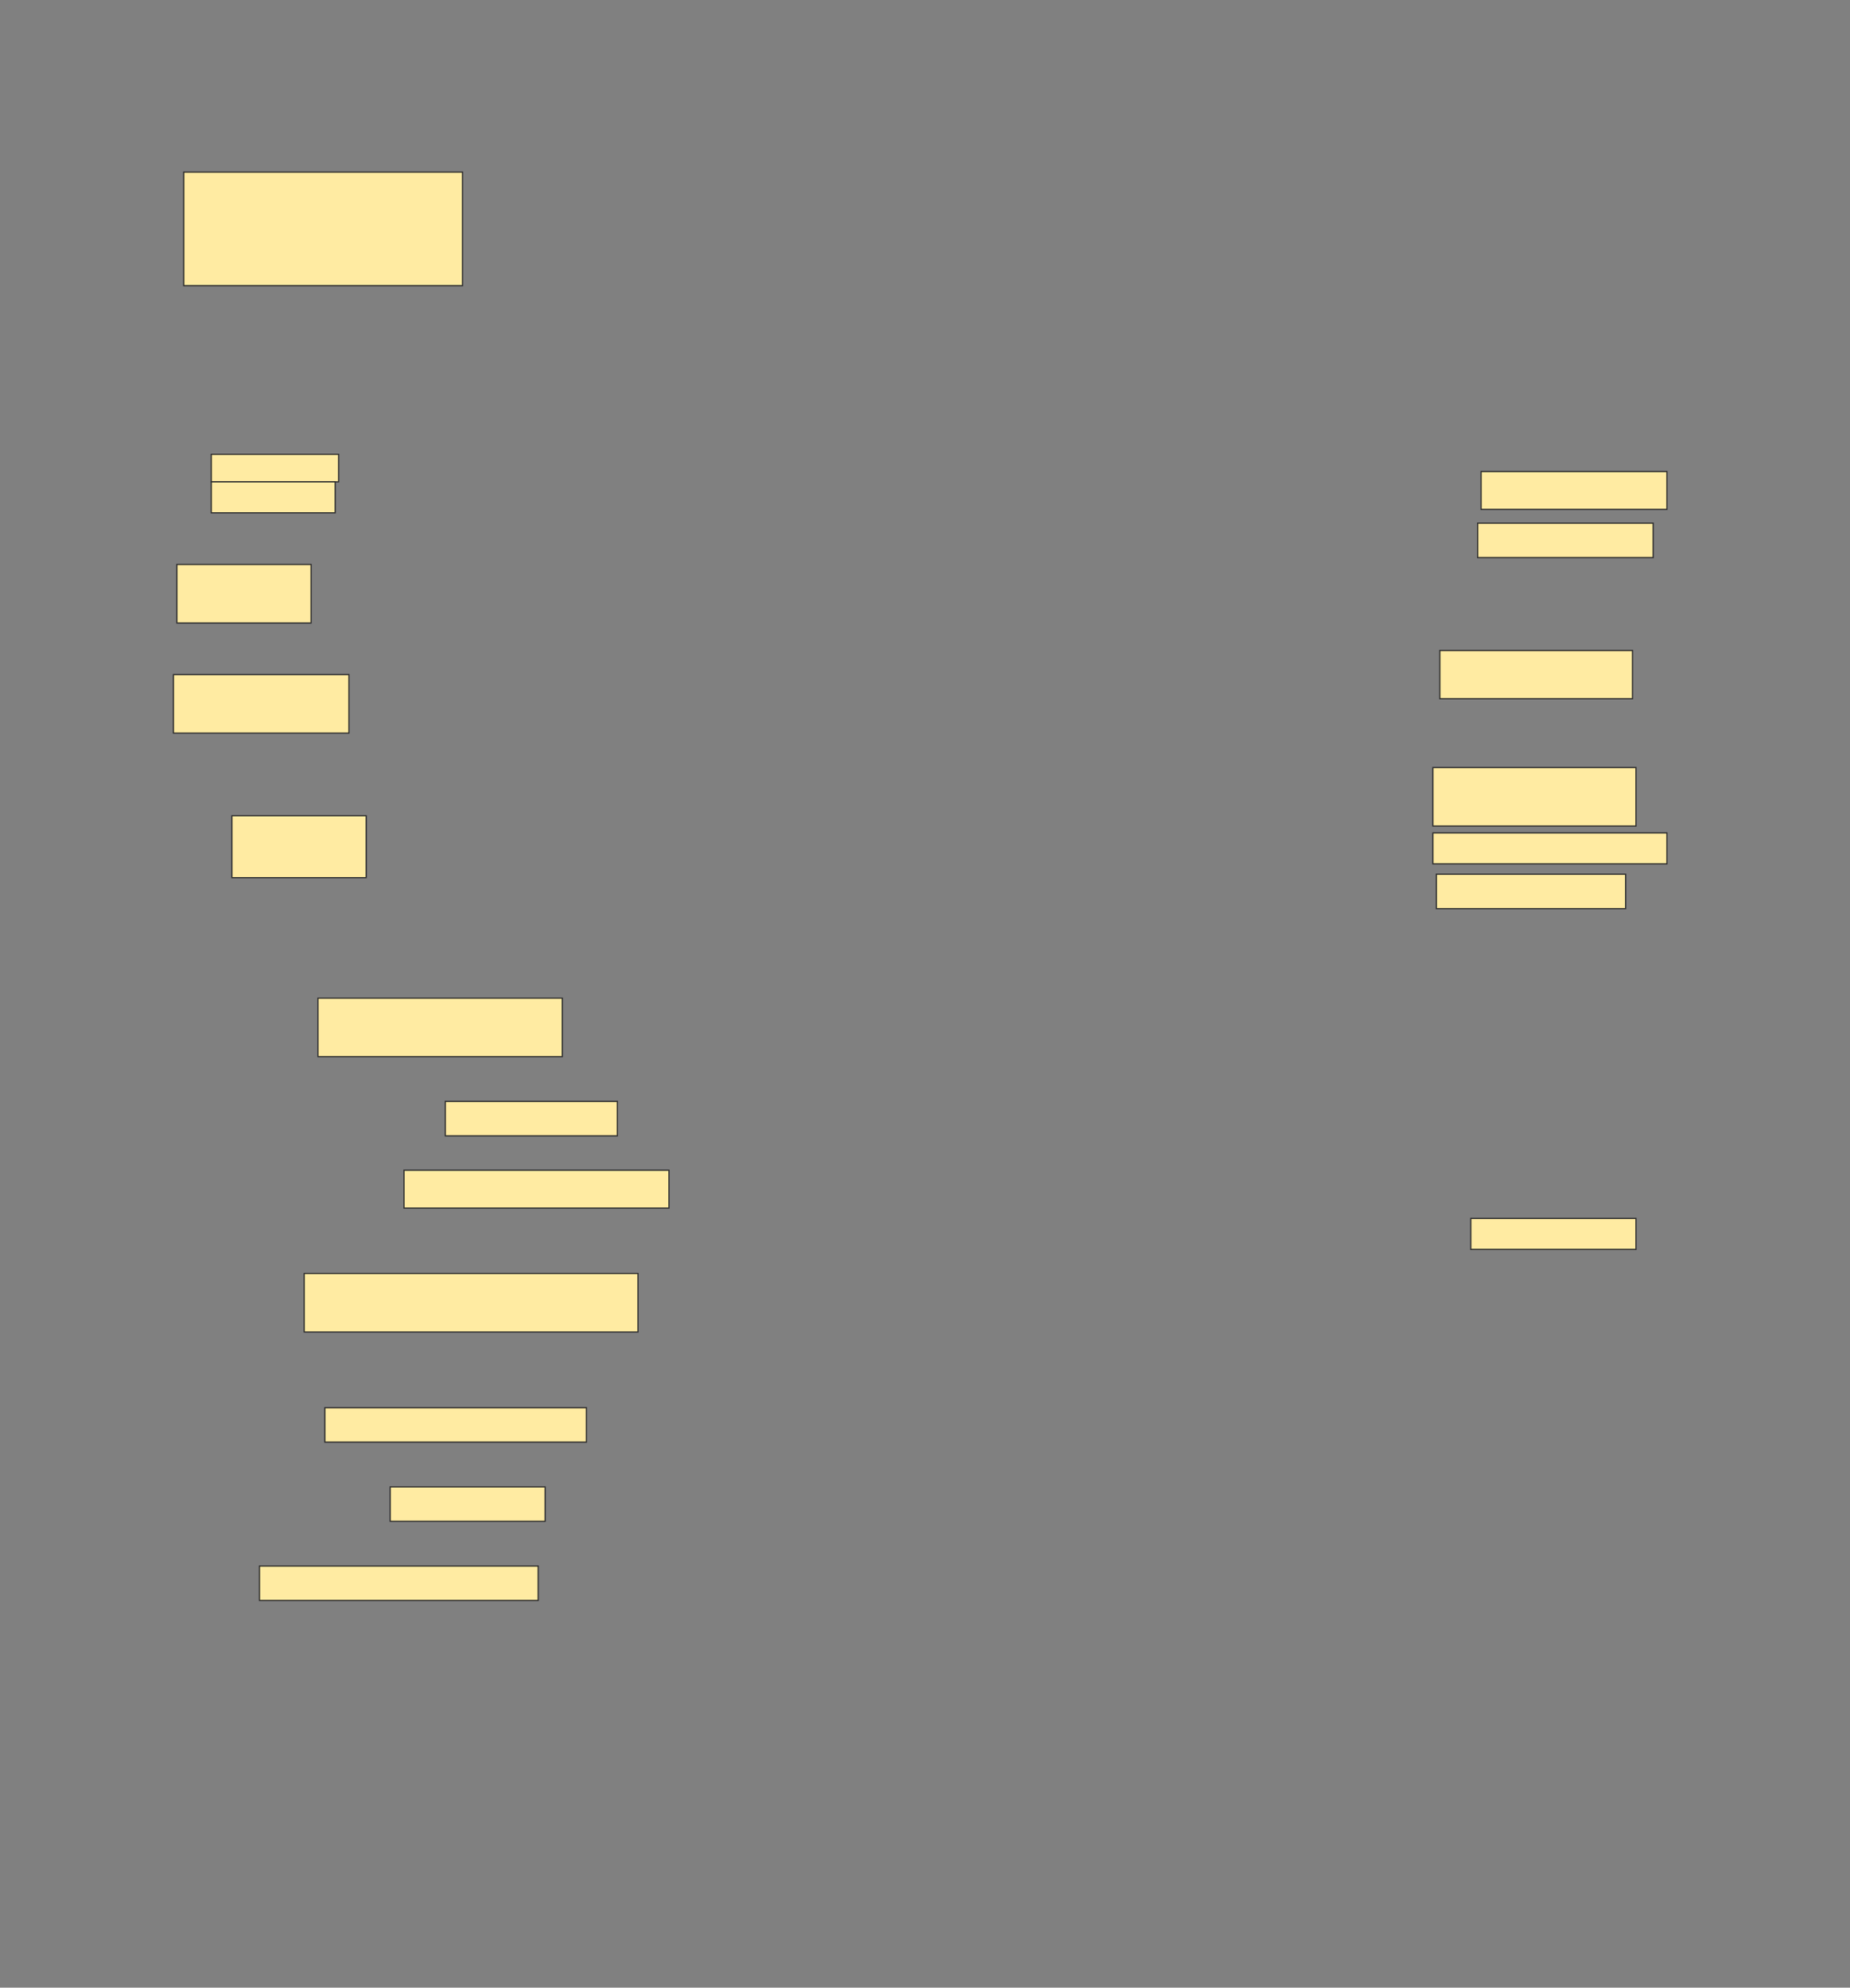 <svg height="1650" width="1536" xmlns="http://www.w3.org/2000/svg">
 <rect width="100%" height="100%" fill="#808080" stroke="none"/>
 <!-- Created with Image Occlusion Enhanced -->
 <g>
  <title>Labels</title>
 </g>
 <g>
  <title>Masks</title>
  <rect fill="#FFEBA2" height="94.286" id="bad99e91df0842988bbc24a9d84209f1-ao-1" stroke="#2D2D2D" width="231.429" x="152.572" y="142.857"/>
  <rect fill="#FFEBA2" height="22.857" id="bad99e91df0842988bbc24a9d84209f1-ao-2" stroke="#2D2D2D" stroke-dasharray="null" stroke-linecap="null" stroke-linejoin="null" width="105.714" x="175.429" y="377.143"/>
  <rect fill="#FFEBA2" height="25.714" id="bad99e91df0842988bbc24a9d84209f1-ao-3" stroke="#2D2D2D" stroke-dasharray="null" stroke-linecap="null" stroke-linejoin="null" width="102.857" x="175.429" y="400"/>
  <rect fill="#FFEBA2" height="31.429" id="bad99e91df0842988bbc24a9d84209f1-ao-4" stroke="#2D2D2D" stroke-dasharray="null" stroke-linecap="null" stroke-linejoin="null" width="154.286" x="1229.714" y="391.429"/>
  <rect fill="#FFEBA2" height="28.571" id="bad99e91df0842988bbc24a9d84209f1-ao-5" stroke="#2D2D2D" stroke-dasharray="null" stroke-linecap="null" stroke-linejoin="null" width="145.714" x="1226.857" y="434.286"/>
  <rect fill="#FFEBA2" height="48.571" id="bad99e91df0842988bbc24a9d84209f1-ao-6" stroke="#2D2D2D" stroke-dasharray="null" stroke-linecap="null" stroke-linejoin="null" width="111.429" x="146.857" y="468.571"/>
  <rect fill="#FFEBA2" height="48.571" id="bad99e91df0842988bbc24a9d84209f1-ao-7" stroke="#2D2D2D" stroke-dasharray="null" stroke-linecap="null" stroke-linejoin="null" width="145.714" x="144" y="560"/>
  <rect fill="#FFEBA2" height="40" id="bad99e91df0842988bbc24a9d84209f1-ao-8" stroke="#2D2D2D" stroke-dasharray="null" stroke-linecap="null" stroke-linejoin="null" width="160" x="1195.429" y="540"/>
  <rect fill="#FFEBA2" height="48.571" id="bad99e91df0842988bbc24a9d84209f1-ao-9" stroke="#2D2D2D" stroke-dasharray="null" stroke-linecap="null" stroke-linejoin="null" width="168.571" x="1189.714" y="637.143"/>
  <rect fill="#FFEBA2" height="51.429" id="bad99e91df0842988bbc24a9d84209f1-ao-10" stroke="#2D2D2D" stroke-dasharray="null" stroke-linecap="null" stroke-linejoin="null" width="111.429" x="192.572" y="677.143"/>
  <rect fill="#FFEBA2" height="25.714" id="bad99e91df0842988bbc24a9d84209f1-ao-11" stroke="#2D2D2D" stroke-dasharray="null" stroke-linecap="null" stroke-linejoin="null" width="194.286" x="1189.714" y="691.429"/>
  <rect fill="#FFEBA2" height="28.571" id="bad99e91df0842988bbc24a9d84209f1-ao-12" stroke="#2D2D2D" stroke-dasharray="null" stroke-linecap="null" stroke-linejoin="null" width="157.143" x="1192.572" y="725.714"/>
  <rect fill="#FFEBA2" height="48.571" id="bad99e91df0842988bbc24a9d84209f1-ao-13" stroke="#2D2D2D" stroke-dasharray="null" stroke-linecap="null" stroke-linejoin="null" width="202.857" x="264" y="828.571"/>
  <rect fill="#FFEBA2" height="28.571" id="bad99e91df0842988bbc24a9d84209f1-ao-14" stroke="#2D2D2D" stroke-dasharray="null" stroke-linecap="null" stroke-linejoin="null" width="142.857" x="369.714" y="914.286"/>
  
  <rect fill="#FFEBA2" height="31.429" id="bad99e91df0842988bbc24a9d84209f1-ao-16" stroke="#2D2D2D" stroke-dasharray="null" stroke-linecap="null" stroke-linejoin="null" width="220" x="335.429" y="971.429"/>
  <rect fill="#FFEBA2" height="25.714" id="bad99e91df0842988bbc24a9d84209f1-ao-17" stroke="#2D2D2D" stroke-dasharray="null" stroke-linecap="null" stroke-linejoin="null" width="137.143" x="1221.143" y="1011.429"/>
  <rect fill="#FFEBA2" height="48.571" id="bad99e91df0842988bbc24a9d84209f1-ao-18" stroke="#2D2D2D" stroke-dasharray="null" stroke-linecap="null" stroke-linejoin="null" width="277.143" x="252.572" y="1057.143"/>
  <rect fill="#FFEBA2" height="28.571" id="bad99e91df0842988bbc24a9d84209f1-ao-19" stroke="#2D2D2D" stroke-dasharray="null" stroke-linecap="null" stroke-linejoin="null" width="217.143" x="269.714" y="1168.571"/>
  <rect fill="#FFEBA2" height="28.571" id="bad99e91df0842988bbc24a9d84209f1-ao-20" stroke="#2D2D2D" stroke-dasharray="null" stroke-linecap="null" stroke-linejoin="null" width="128.571" x="324" y="1234.286"/>
  <rect fill="#FFEBA2" height="28.571" id="bad99e91df0842988bbc24a9d84209f1-ao-21" stroke="#2D2D2D" stroke-dasharray="null" stroke-linecap="null" stroke-linejoin="null" width="231.429" x="215.429" y="1300"/>
 </g>
</svg>